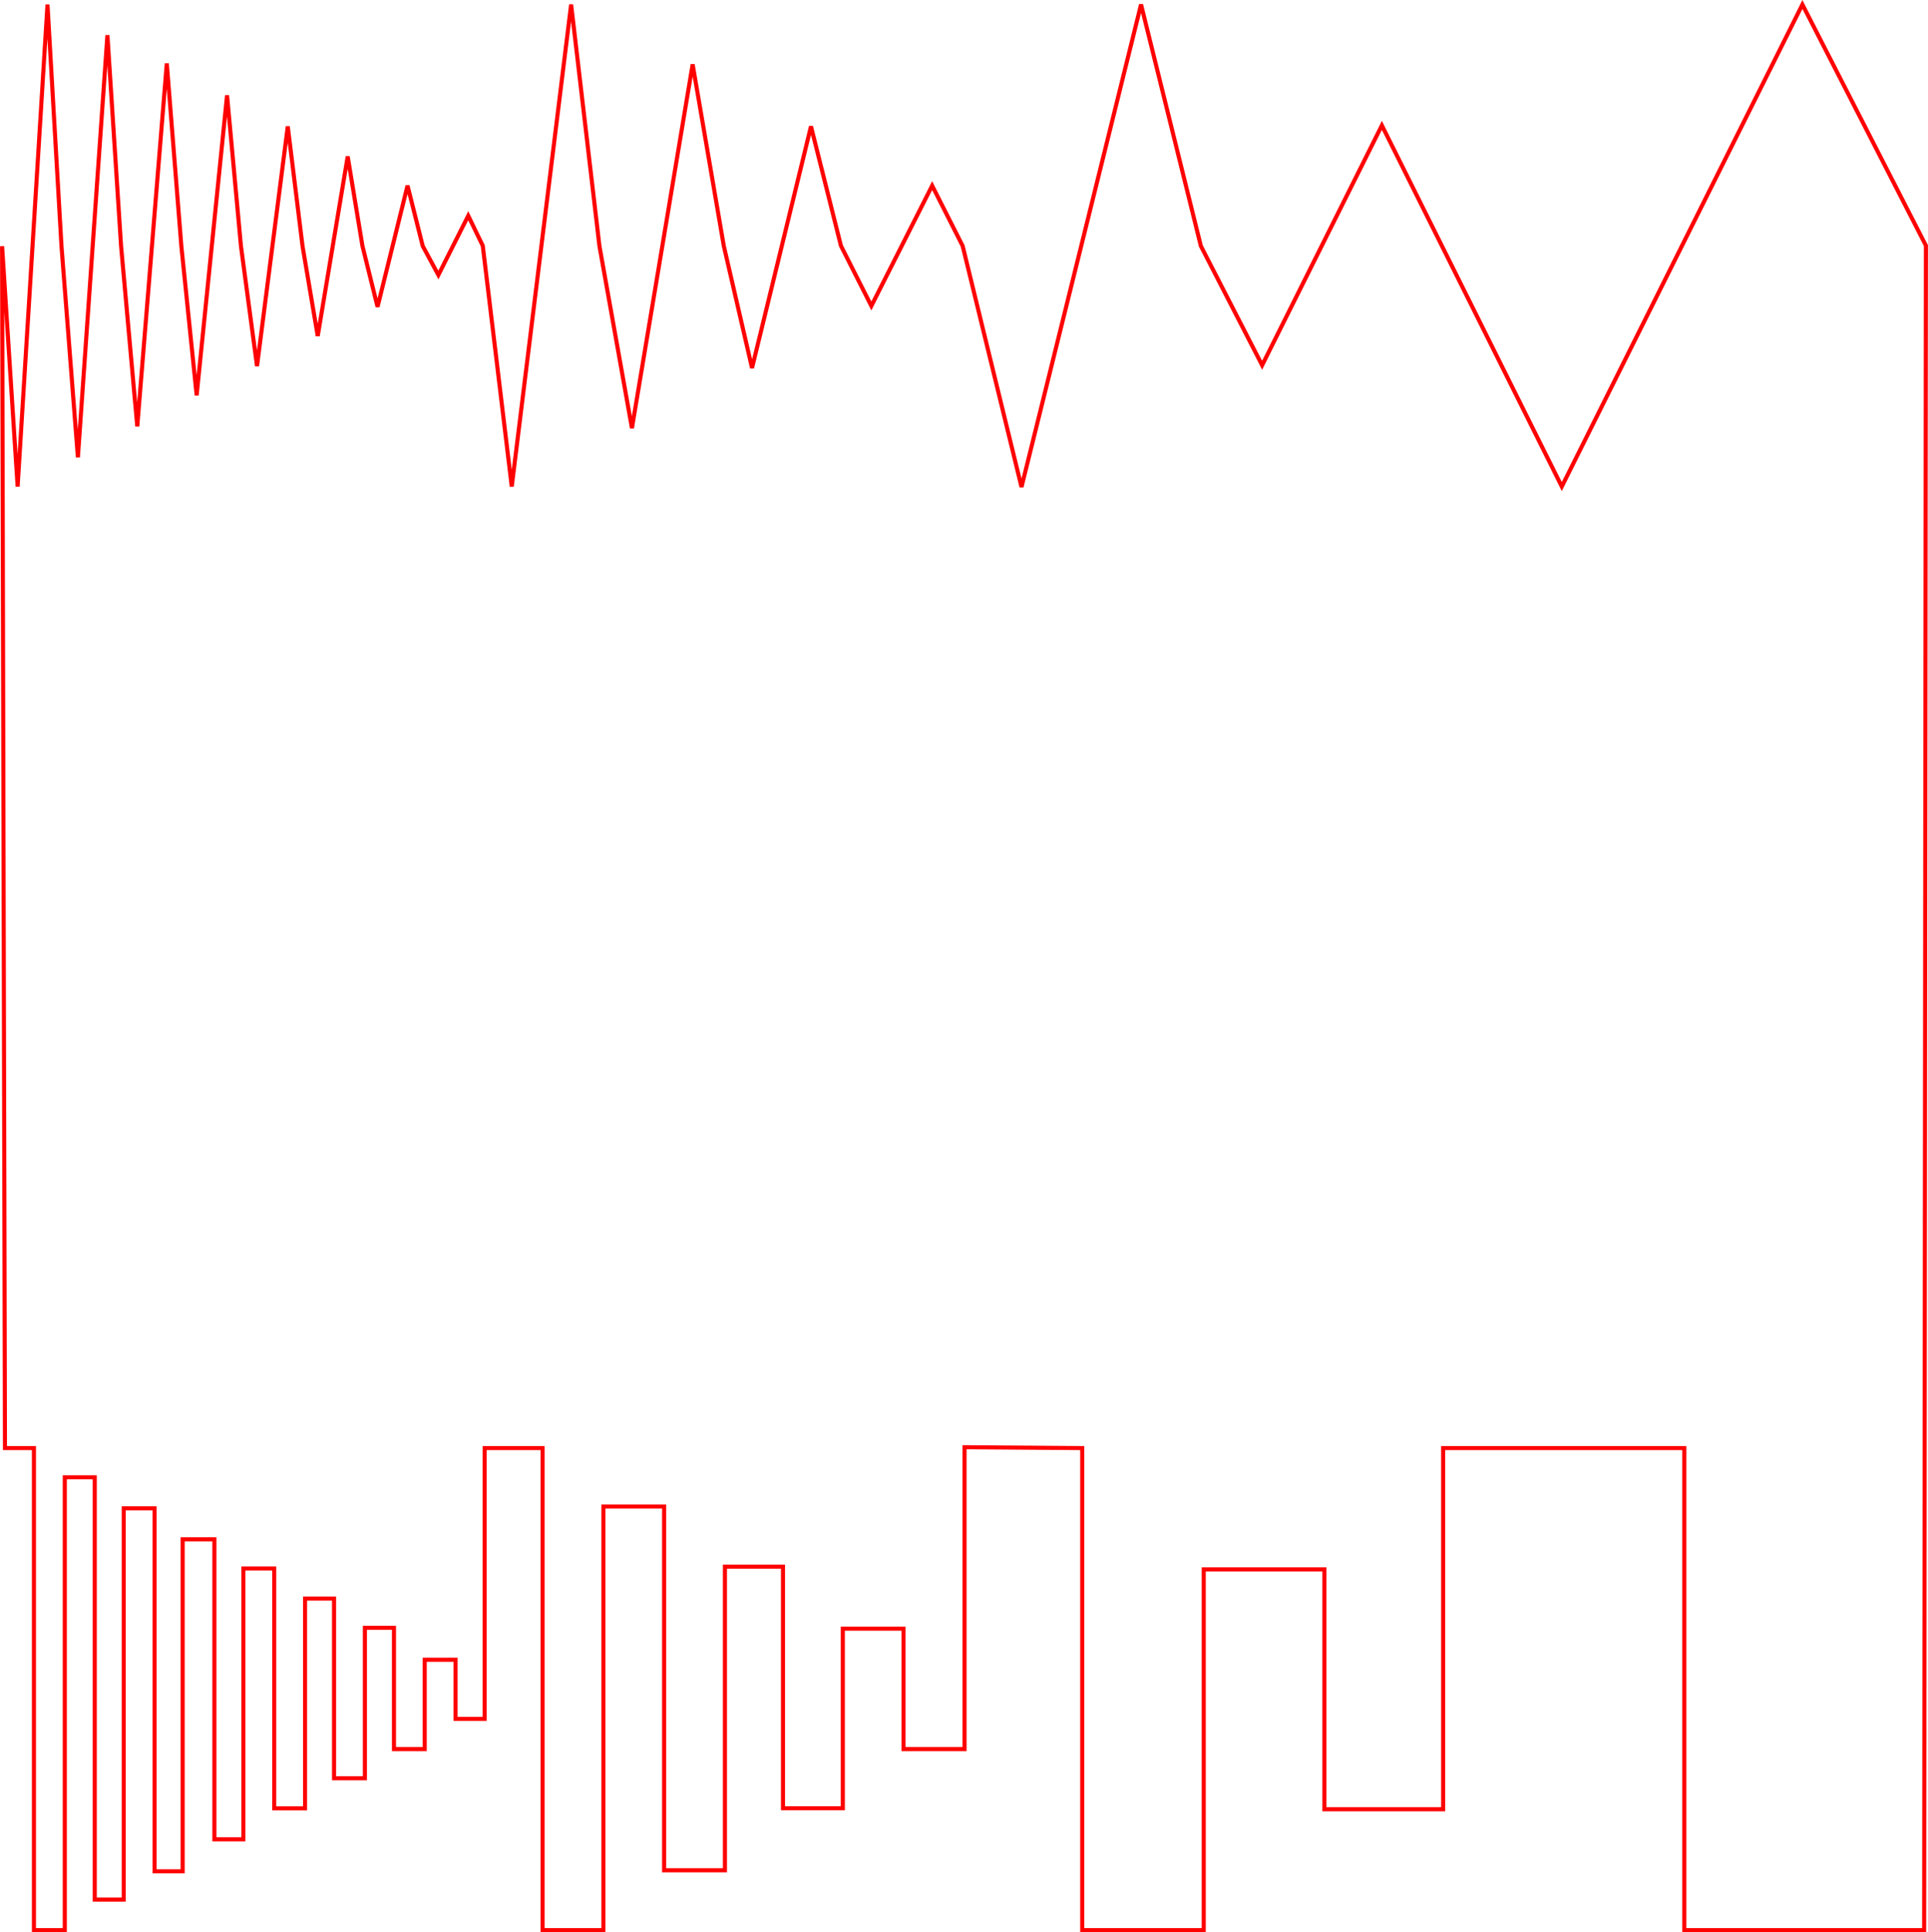 <?xml version="1.0" encoding="UTF-8" standalone="no"?>
<!-- Created with Inkscape (http://www.inkscape.org/) -->

<svg
   width="17.5mm"
   height="17.537mm"
   viewBox="0 0 17.5 17.537"
   version="1.1"
   id="svg6425"
   xml:space="preserve"
   inkscape:version="1.2.1 (9c6d41e410, 2022-07-14)"
   sodipodi:docname="stress2_17p5.svg"
   xmlns:inkscape="http://www.inkscape.org/namespaces/inkscape"
   xmlns:sodipodi="http://sodipodi.sourceforge.net/DTD/sodipodi-0.dtd"
   xmlns="http://www.w3.org/2000/svg"
   xmlns:svg="http://www.w3.org/2000/svg"><sodipodi:namedview
     id="namedview6427"
     pagecolor="#ffffff"
     bordercolor="#000000"
     borderopacity="0.25"
     inkscape:showpageshadow="2"
     inkscape:pageopacity="0.0"
     inkscape:pagecheckerboard="0"
     inkscape:deskcolor="#d1d1d1"
     inkscape:document-units="mm"
     showgrid="false"
     inkscape:zoom="4"
     inkscape:cx="46.5"
     inkscape:cy="72.25"
     inkscape:window-width="1600"
     inkscape:window-height="937"
     inkscape:window-x="-8"
     inkscape:window-y="-8"
     inkscape:window-maximized="1"
     inkscape:current-layer="layer1"
     showguides="true"><sodipodi:guide
       position="147.467,-87.393"
       orientation="0,-1"
       id="guide3763"
       inkscape:locked="false" /><sodipodi:guide
       position="144.954,-104.855"
       orientation="0,-1"
       id="guide3765"
       inkscape:locked="false" /></sodipodi:namedview><defs
     id="defs6422" /><g
     inkscape:label="Layer 1"
     inkscape:groupmode="layer"
     id="layer1"
     transform="translate(0.359,-0.11)"><path
       style="fill:none;stroke:#ff0000;stroke-width:0.037;stop-color:#000000"
       d="m 14.929,17.628 v -4.375 h -2.189 v 3.278 h -1.078 v -2.177 h -1.095 v 3.274 H 9.464 v -4.375 l -1.068,-0.008 v 2.74 H 7.842 V 14.892 h -0.551 v 0.546 1.084 H 6.748 v -2.193 h -0.527 v 2.756 H 5.669 V 13.783 H 5.118 v 3.845 H 4.566 V 13.253 H 4.04 v 2.185 0.273 H 3.776 V 15.174 H 3.496 v 0.811 H 3.217 V 14.884 H 2.953 v 1.366 H 2.673 V 14.619 H 2.41 v 1.904 H 2.13 V 14.346 H 1.85 v 2.458 H 1.587 V 14.081 H 1.299 v 3.013 H 1.044 V 13.8 H 0.764 v 3.551 H 0.501 V 13.518 H 0.229 v 4.11 h -0.28 v -4.375 H -0.314 L -0.34,2.345 -0.199,4.526 0.072,0.151 0.199,2.343 0.348,4.261 0.616,0.429 0.74,2.343 0.887,3.98 1.155,0.685 1.287,2.343 1.426,3.698 1.702,0.975 1.828,2.343 1.974,3.433 2.253,1.257 2.387,2.343 2.525,3.16 2.797,1.53 2.931,2.343 3.068,2.895 3.34,1.795 3.478,2.343 3.62,2.606 3.891,2.068 4.023,2.341 4.286,4.526 4.825,0.151 5.082,2.343 5.377,3.996 5.928,0.694 6.211,2.343 6.467,3.45 7.002,1.257 7.274,2.341 7.55,2.887 8.102,1.795 8.379,2.343 8.913,4.53 9.998,0.151 10.541,2.343 11.097,3.425 12.184,1.248 13.817,4.526 16.001,0.151 17.122,2.339 17.106,17.628 Z"
       id="path3821"
       sodipodi:nodetypes="cccccccccccccccccccccccccccccccccccccccccccccccccccccccccccccccccccccccccccccccccccccccccccccccccccccccccccc" /></g></svg>
